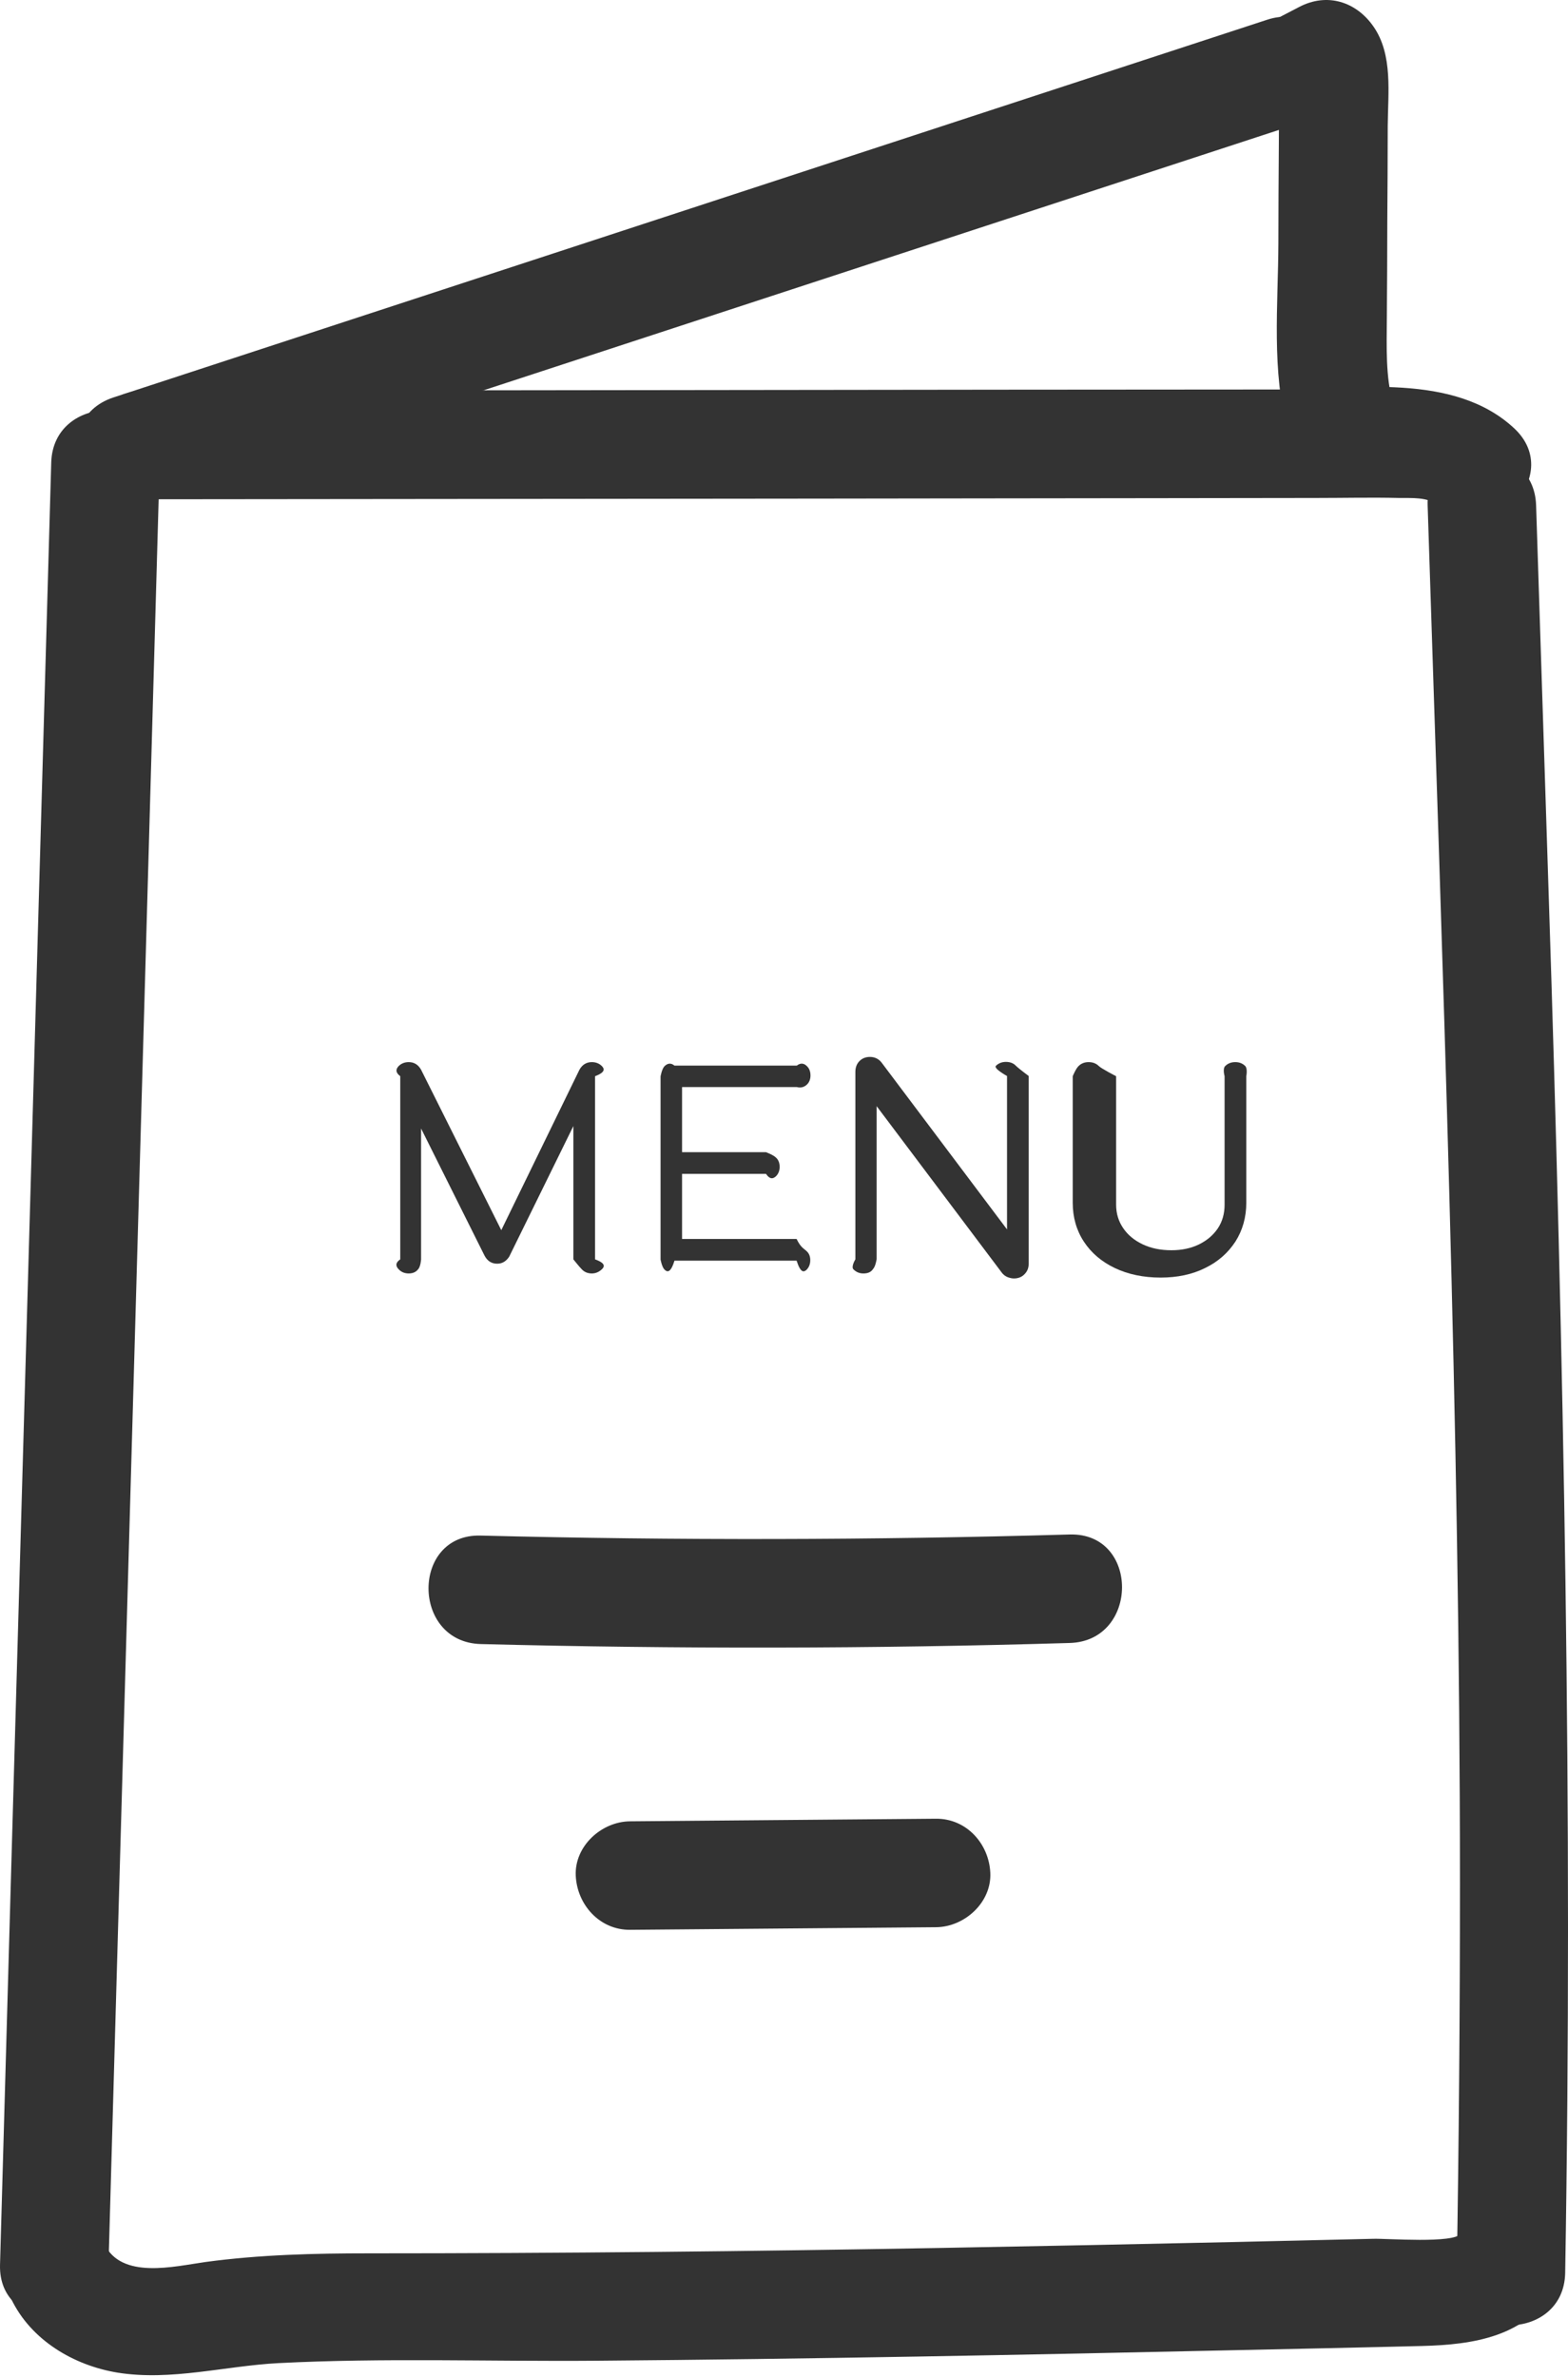 <svg width="64" height="97" viewBox="0 0 64 97" fill="none" xmlns="http://www.w3.org/2000/svg">
<path d="M2.091 18.878C1.551 37.959 1.002 57.048 0.461 76.129C0.311 81.557 0.152 86.994 0.001 92.421C-0.079 95.272 4.349 95.272 4.428 92.421C4.968 73.34 5.517 54.25 6.057 35.169C6.208 29.742 6.367 24.305 6.518 18.878C6.598 16.026 2.17 16.035 2.091 18.878Z" fill="#333333"/>
<path d="M58.271 20.622C58.873 39.366 59.59 58.111 59.59 76.864C59.59 82.159 59.546 87.454 59.458 92.749C59.404 95.6 63.832 95.6 63.885 92.749C64.204 73.996 63.823 55.26 63.212 36.515C63.044 31.22 62.867 25.917 62.698 20.622C62.61 17.78 58.183 17.771 58.271 20.622Z" fill="#333333"/>
<path d="M53.959 4.79C54.393 4.569 54.818 4.339 55.252 4.117C54.242 3.852 53.233 3.586 52.224 3.321C52.578 3.825 52.197 2.462 52.206 3.294C52.215 3.622 52.206 3.94 52.206 4.268C52.206 4.843 52.197 5.428 52.197 6.003C52.188 7.305 52.179 8.615 52.179 9.917C52.17 12.441 51.887 15.168 52.578 17.629C52.897 18.78 54.145 19.497 55.305 19.179C56.456 18.86 57.173 17.611 56.855 16.451C56.553 15.38 56.598 14.194 56.606 12.963C56.615 11.661 56.624 10.351 56.624 9.049C56.633 7.748 56.642 6.437 56.642 5.136C56.651 3.808 56.863 2.231 56.058 1.08C55.349 0.062 54.163 -0.31 53.029 0.284C52.596 0.505 52.17 0.735 51.737 0.956C50.674 1.514 50.355 2.984 50.94 3.985C51.56 5.065 52.897 5.348 53.959 4.79Z" fill="#333333"/>
<path d="M5.854 20.374C15 20.365 24.147 20.356 33.302 20.347C37.835 20.338 42.378 20.338 46.911 20.33C49.178 20.33 51.444 20.321 53.72 20.321C54.844 20.321 55.978 20.294 57.102 20.321C57.589 20.33 58.298 20.268 58.678 20.622C60.759 22.561 63.894 19.444 61.813 17.487C59.343 15.177 55.287 15.885 52.188 15.894C48.452 15.894 44.724 15.902 40.987 15.902C33.523 15.911 26.059 15.92 18.595 15.929C14.354 15.938 10.104 15.938 5.863 15.947C3.011 15.947 3.003 20.374 5.854 20.374Z" fill="#333333"/>
<path d="M0.453 93.803C1.258 95.494 3.011 96.53 4.809 96.822C6.987 97.167 9.183 96.547 11.361 96.432C15.664 96.211 20.012 96.37 24.324 96.335C33.072 96.264 41.811 96.096 50.55 95.901C53.047 95.848 55.544 95.795 58.041 95.733C60.13 95.68 62.3 95.361 63.442 93.378C64.859 90.898 61.042 88.667 59.617 91.146C59.378 91.562 56.58 91.341 56.057 91.359C54.145 91.403 52.241 91.447 50.329 91.492C46.362 91.58 42.395 91.66 38.429 91.731C30.637 91.872 22.854 91.952 15.062 91.952C12.822 91.952 10.608 92.005 8.386 92.306C7.111 92.483 4.959 93.032 4.26 91.571C3.746 90.491 2.206 90.208 1.232 90.774C0.152 91.421 -0.061 92.722 0.453 93.803Z" fill="#333333"/>
<path d="M5.801 20.489C21.499 15.354 37.198 10.209 52.897 5.074C55.588 4.188 54.437 -0.088 51.719 0.806C36.02 5.941 20.322 11.086 4.623 16.221C1.931 17.107 3.082 21.383 5.801 20.489Z" fill="#333333"/>
<path d="M19.622 67.089C27.635 67.293 35.657 67.284 43.662 67.045C46.504 66.965 46.513 62.538 43.662 62.618C35.648 62.848 27.635 62.866 19.622 62.662C16.78 62.582 16.78 67.01 19.622 67.089Z" fill="#333333"/>
<path d="M25.714 78.75C29.875 78.715 34.046 78.68 38.207 78.644C39.367 78.635 40.474 77.635 40.421 76.43C40.368 75.235 39.447 74.208 38.207 74.217C34.046 74.252 29.875 74.288 25.714 74.323C24.554 74.332 23.447 75.332 23.5 76.537C23.553 77.723 24.474 78.759 25.714 78.75Z" fill="#333333"/>
<path d="M16.683 51.966C16.523 51.966 16.381 51.913 16.275 51.798C16.169 51.692 16.107 51.55 16.337 51.391V43.917C16.116 43.749 16.169 43.608 16.275 43.501C16.381 43.395 16.523 43.342 16.683 43.342C16.904 43.342 17.072 43.448 17.187 43.652L20.64 50.558H20.286L23.651 43.652C23.766 43.448 23.934 43.342 24.156 43.342C24.315 43.342 24.457 43.395 24.563 43.501C24.669 43.608 24.731 43.749 24.288 43.917V51.391C24.731 51.55 24.678 51.692 24.563 51.798C24.448 51.904 24.315 51.966 24.156 51.966C23.996 51.966 23.855 51.913 23.748 51.798C23.642 51.692 23.403 51.391 23.403 51.391V45.573L23.615 45.52L20.782 51.284C20.658 51.47 20.499 51.568 20.295 51.568C20.056 51.568 19.888 51.453 19.773 51.231L16.975 45.626L17.187 45.573V51.391C17.187 51.391 17.169 51.692 17.063 51.798C16.975 51.913 16.842 51.966 16.683 51.966Z" fill="#333333"/>
<path d="M27.529 51.444C27.37 51.966 27.228 51.913 27.122 51.807C27.015 51.7 26.962 51.399 26.962 51.399V43.926C26.962 43.926 27.015 43.616 27.122 43.51C27.228 43.404 27.37 43.351 27.529 43.484H32.523C32.691 43.351 32.833 43.404 32.93 43.501C33.036 43.599 33.081 43.731 33.081 43.891C33.081 44.041 33.028 44.174 32.93 44.263C32.824 44.36 32.691 44.404 32.523 44.36H27.839V47.017H31.265C31.434 47.087 31.567 47.141 31.673 47.238C31.779 47.335 31.823 47.468 31.823 47.619C31.823 47.769 31.77 47.902 31.673 47.999C31.567 48.097 31.434 48.15 31.265 47.902H27.839V50.558H32.514C32.682 50.912 32.824 50.957 32.921 51.054C33.028 51.151 33.072 51.275 33.072 51.426C33.072 51.585 33.019 51.718 32.921 51.816C32.815 51.913 32.682 51.966 32.514 51.444H27.529Z" fill="#333333"/>
<path d="M35.241 51.966C35.082 51.966 34.949 51.913 34.834 51.798C34.728 51.692 34.913 51.391 34.913 51.391V43.74C34.913 43.563 34.967 43.413 35.082 43.298C35.197 43.183 35.339 43.13 35.507 43.13C35.693 43.13 35.852 43.2 35.976 43.351L41.103 50.169V43.909C41.103 43.909 40.536 43.599 40.651 43.492C40.757 43.386 40.899 43.333 41.058 43.333C41.227 43.333 41.368 43.386 41.466 43.492C41.572 43.599 41.988 43.909 41.988 43.909V51.559C41.988 51.736 41.935 51.877 41.82 51.993C41.714 52.108 41.563 52.17 41.386 52.17C41.306 52.17 41.227 52.152 41.129 52.117C41.041 52.081 40.97 52.028 40.908 51.957L35.781 45.139V51.382C35.781 51.382 35.737 51.683 35.631 51.789C35.551 51.913 35.418 51.966 35.241 51.966Z" fill="#333333"/>
<path d="M47.371 52.134C46.672 52.134 46.043 52.002 45.503 51.745C44.963 51.488 44.538 51.125 44.237 50.664C43.936 50.204 43.785 49.673 43.785 49.08V43.917C43.785 43.917 43.91 43.608 44.025 43.501C44.131 43.395 44.273 43.342 44.432 43.342C44.6 43.342 44.742 43.395 44.848 43.501C44.954 43.608 45.556 43.917 45.556 43.917V49.159C45.556 49.522 45.654 49.841 45.849 50.124C46.043 50.408 46.309 50.62 46.645 50.78C46.982 50.939 47.371 51.019 47.814 51.019C48.239 51.019 48.611 50.939 48.939 50.78C49.266 50.62 49.523 50.399 49.709 50.124C49.895 49.841 49.983 49.522 49.983 49.159V43.917C49.983 43.917 49.895 43.608 50.01 43.501C50.116 43.395 50.258 43.342 50.417 43.342C50.586 43.342 50.718 43.395 50.825 43.501C50.931 43.608 50.869 43.917 50.869 43.917V49.08C50.869 49.673 50.718 50.204 50.426 50.664C50.125 51.125 49.718 51.488 49.187 51.745C48.655 52.01 48.044 52.134 47.371 52.134Z" fill="#333333"/>
</svg>
